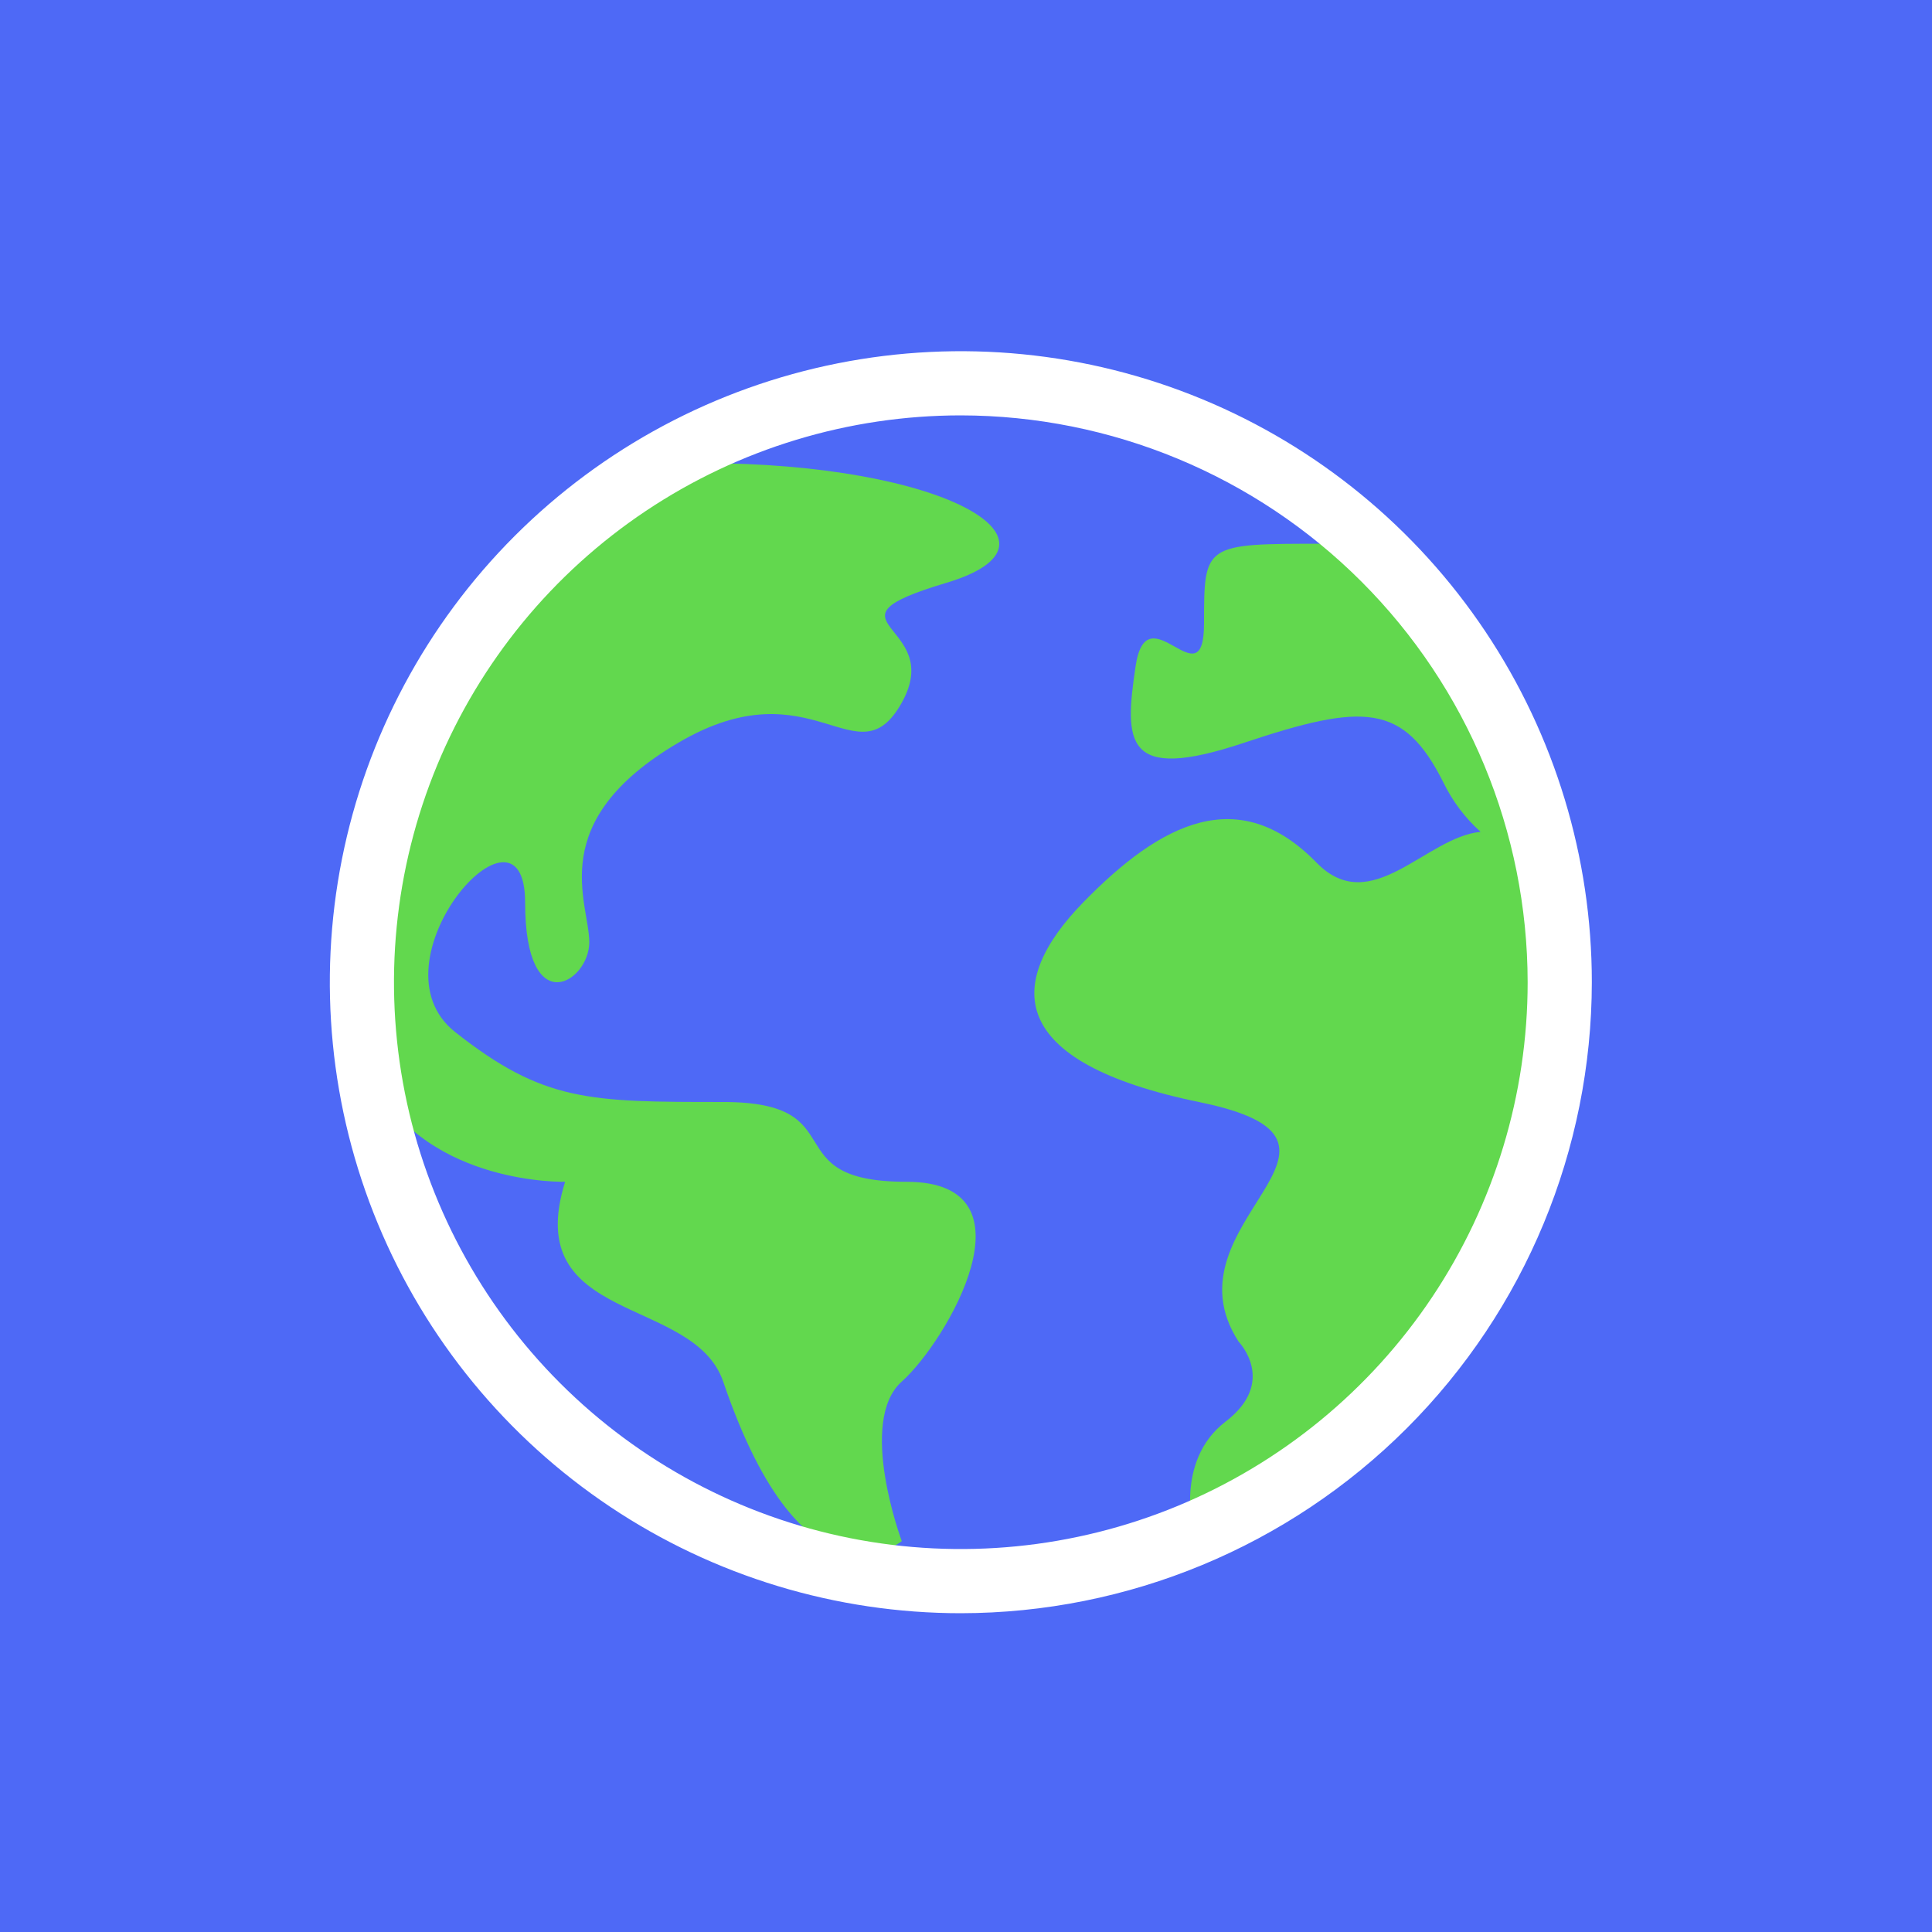 <svg width="100" height="100" viewBox="0 0 100 100" fill="none" xmlns="http://www.w3.org/2000/svg">
<rect width="100" height="100" fill="#4E69F6"/>
<g clip-path="url(#clip0_447_270)">
<path d="M36.302 23.969C33.201 24.624 30.332 26.1 27.995 28.242C25.658 30.384 23.939 33.114 23.017 36.147C16.828 48.171 17.824 53.164 19.385 56.076C22.264 61.357 29.25 61.169 29.25 61.169C26.936 68.576 35.893 67.025 37.432 71.51C41.65 83.909 46.676 79.769 46.676 79.769C46.676 79.769 44.362 73.569 46.676 71.51C48.99 69.45 53.85 61.169 46.92 61.169C39.989 61.169 44.362 57.039 37.432 57.039C30.501 57.039 28.143 57.039 23.559 53.419C18.976 49.798 27.18 40.51 27.18 46.709C27.18 52.91 30.501 50.839 30.501 48.769C30.501 46.698 28.143 42.535 35.118 38.439C42.093 34.343 44.362 40.51 46.676 36.369C48.99 32.228 42.048 32.239 48.979 30.169C55.91 28.098 48.979 23.969 36.302 23.969Z" fill="#62D84E"/>
<path d="M80.178 45.669C79.958 45.282 79.71 44.912 79.437 44.562C79.706 44.625 79.98 44.662 80.256 44.672C80.256 44.672 74.72 28.143 68.52 28.143C62.32 28.143 62.32 28.143 62.32 32.272C62.32 36.402 59.364 30.545 58.778 34.486C58.191 38.428 58.18 40.52 64.38 38.45C70.58 36.38 72.65 36.38 74.72 40.52C75.189 41.482 75.839 42.343 76.636 43.056C73.801 43.322 70.967 47.551 68.144 44.65C64.114 40.52 60.084 42.58 56.054 46.72C52.024 50.861 52.024 54.98 62.099 57.05C72.174 59.12 60.084 63.25 64.114 69.45C64.114 69.45 66.129 71.52 63.438 73.58C60.748 75.639 61.8 79.403 61.8 79.403L75.473 67.513C75.473 67.513 84.253 52.909 80.178 45.669Z" fill="#62D84E"/>
<path d="M49.732 83.5C43.272 83.5 36.958 81.584 31.587 77.995C26.216 74.406 22.029 69.306 19.558 63.338C17.085 57.37 16.439 50.803 17.699 44.467C18.959 38.132 22.07 32.312 26.637 27.744C31.205 23.177 37.025 20.066 43.36 18.806C49.696 17.546 56.263 18.192 62.231 20.664C68.199 23.136 73.3 27.323 76.888 32.694C80.477 38.065 82.393 44.379 82.393 50.839C82.384 59.498 78.94 67.801 72.817 73.924C66.694 80.047 58.392 83.491 49.732 83.5ZM49.732 21.5C43.929 21.5 38.257 23.22 33.432 26.444C28.607 29.668 24.847 34.25 22.626 39.611C20.405 44.972 19.824 50.871 20.956 56.563C22.088 62.254 24.883 67.482 28.986 71.585C33.089 75.688 38.317 78.482 44.008 79.615C49.7 80.746 55.599 80.165 60.96 77.945C66.321 75.724 70.903 71.964 74.127 67.139C77.351 62.314 79.071 56.642 79.071 50.839C79.062 43.06 75.969 35.603 70.468 30.103C64.968 24.602 57.511 21.509 49.732 21.5Z" fill="white"/>
</g>
<defs>
<clipPath id="clip0_447_270">
<rect width="70.857" height="70.857" fill="white" transform="translate(14.857 14.857)"/>
</clipPath>
</defs>
</svg>

